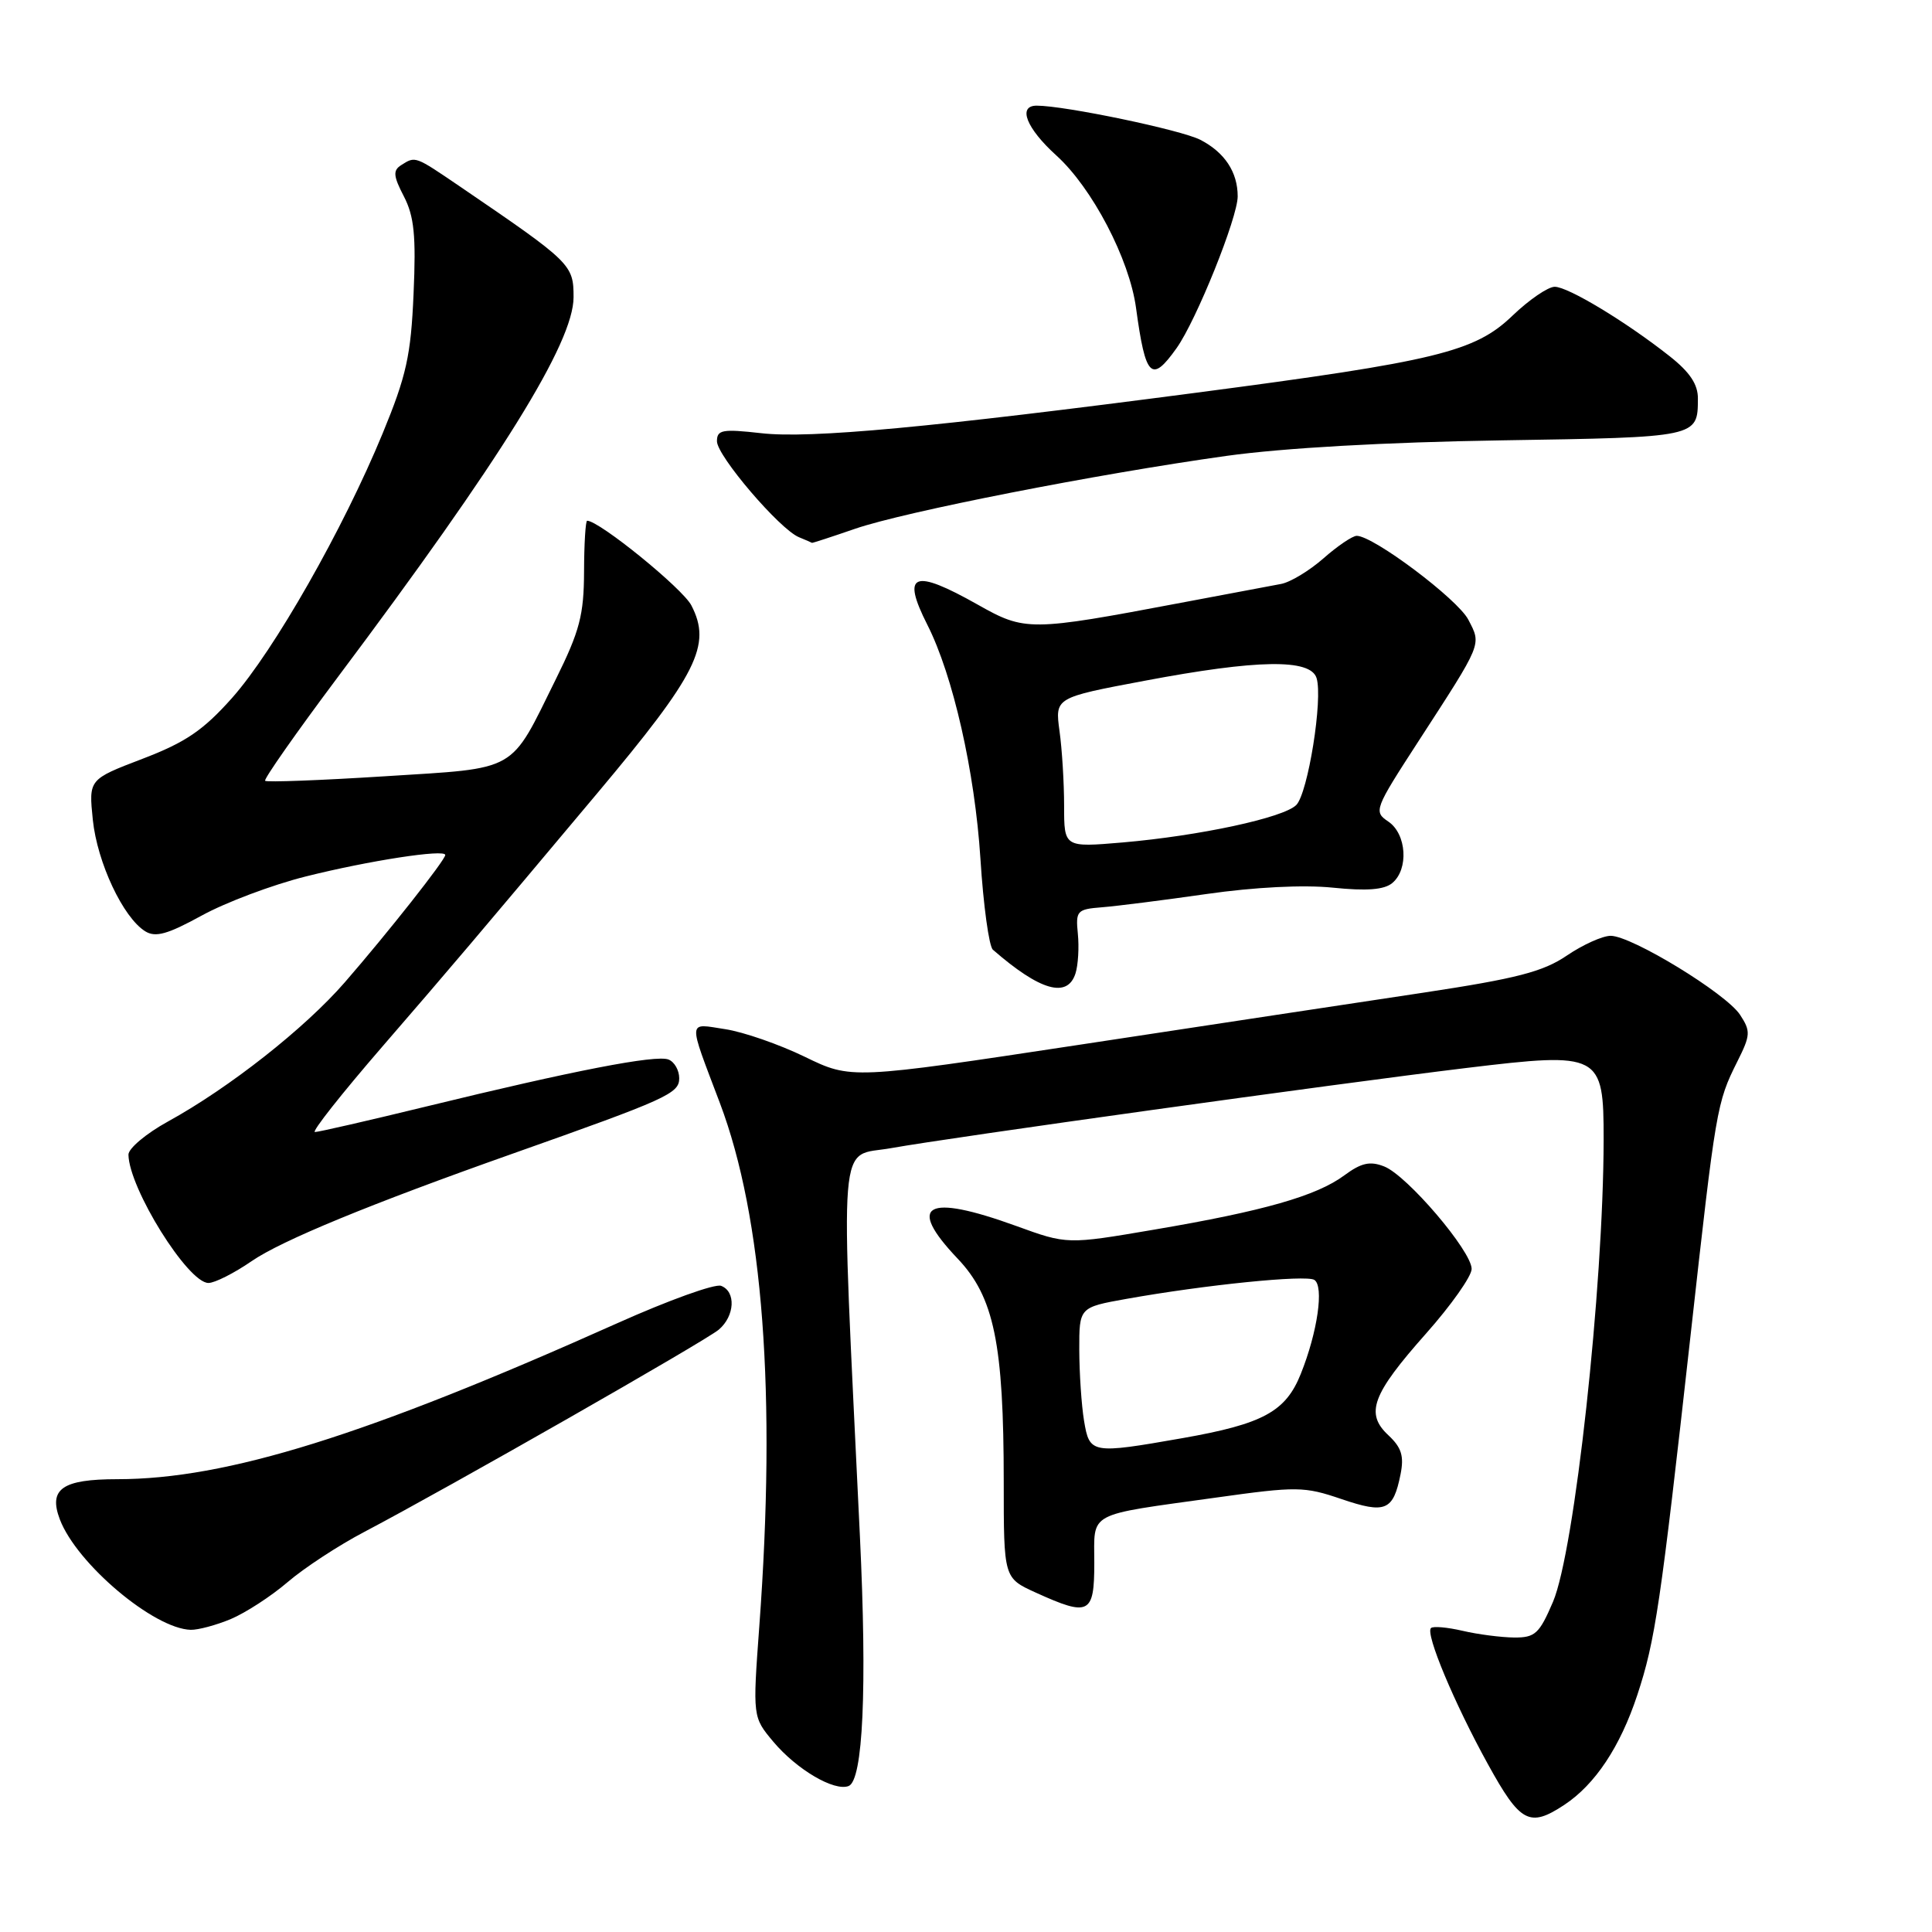 <?xml version="1.0" encoding="UTF-8" standalone="no"?>
<!DOCTYPE svg PUBLIC "-//W3C//DTD SVG 1.1//EN" "http://www.w3.org/Graphics/SVG/1.1/DTD/svg11.dtd" >
<svg xmlns="http://www.w3.org/2000/svg" xmlns:xlink="http://www.w3.org/1999/xlink" version="1.1" viewBox="0 0 256 256">
 <g >
 <path fill="currentColor"
d=" M 207.27 239.16 C 211.36 236.46 214.68 231.47 216.95 224.60 C 219.33 217.40 220.02 212.70 224.02 176.84 C 227.37 146.74 227.48 146.11 230.20 140.67 C 231.96 137.16 231.99 136.64 230.57 134.47 C 228.72 131.64 216.20 124.00 213.42 124.00 C 212.35 124.00 209.73 125.18 207.61 126.62 C 204.46 128.76 200.98 129.66 188.63 131.53 C 180.31 132.78 159.84 135.88 143.14 138.42 C 112.79 143.02 112.79 143.02 106.64 140.03 C 103.26 138.39 98.52 136.74 96.09 136.37 C 91.06 135.60 91.11 134.85 95.39 146.16 C 101.12 161.33 102.88 184.76 100.61 215.51 C 99.73 227.52 99.73 227.52 102.48 230.80 C 105.57 234.47 110.53 237.39 112.44 236.66 C 114.36 235.93 114.91 223.75 113.94 203.50 C 111.33 148.79 110.96 153.42 118.10 152.13 C 126.02 150.71 176.96 143.61 194.32 141.51 C 212.06 139.37 212.50 139.60 212.49 151.02 C 212.46 170.67 208.64 205.53 205.78 212.25 C 203.97 216.48 203.41 217.00 200.63 216.98 C 198.91 216.96 195.84 216.57 193.80 216.09 C 191.77 215.62 189.88 215.45 189.61 215.73 C 188.85 216.48 192.70 225.68 197.15 233.75 C 201.44 241.54 202.66 242.20 207.27 239.16 Z  M 30.59 214.53 C 32.53 213.71 35.92 211.52 38.11 209.64 C 40.30 207.76 44.88 204.76 48.30 202.97 C 59.41 197.13 93.45 177.70 95.25 176.18 C 97.37 174.37 97.54 171.14 95.55 170.38 C 94.75 170.07 88.56 172.30 81.80 175.33 C 48.52 190.23 30.02 196.00 15.56 196.00 C 8.24 196.00 6.40 197.29 7.93 201.33 C 10.17 207.21 20.39 215.83 25.28 215.96 C 26.26 215.98 28.65 215.34 30.59 214.53 Z  M 145.00 207.11 C 145.00 200.22 143.82 200.85 161.12 198.44 C 171.83 196.94 172.81 196.95 177.74 198.63 C 183.59 200.62 184.61 200.19 185.58 195.35 C 186.06 192.94 185.71 191.81 183.98 190.19 C 180.86 187.29 181.79 184.78 188.96 176.70 C 192.28 172.96 195.00 169.11 195.00 168.14 C 195.00 165.78 186.44 155.74 183.41 154.56 C 181.53 153.82 180.38 154.08 178.13 155.74 C 174.45 158.47 167.40 160.48 152.95 162.93 C 141.40 164.90 141.40 164.90 134.66 162.45 C 122.69 158.11 120.05 159.57 126.88 166.76 C 131.72 171.84 133.00 178.04 133.00 196.38 C 133.00 209.10 133.00 209.10 137.25 211.03 C 144.32 214.24 145.00 213.90 145.00 207.11 Z  M 33.34 167.11 C 37.32 164.37 49.08 159.53 68.00 152.84 C 88.38 145.63 90.00 144.90 90.00 142.88 C 90.00 141.81 89.36 140.69 88.57 140.39 C 86.89 139.74 75.93 141.87 56.55 146.60 C 48.88 148.47 42.21 150.00 41.73 150.00 C 41.25 150.00 45.28 144.90 50.68 138.66 C 59.67 128.27 63.10 124.23 79.14 105.11 C 92.41 89.30 94.33 85.47 91.61 80.22 C 90.45 77.97 79.40 69.00 77.80 69.00 C 77.59 69.00 77.40 72.04 77.39 75.75 C 77.37 81.49 76.81 83.62 73.65 90.00 C 67.48 102.49 68.82 101.73 51.00 102.86 C 42.48 103.40 35.34 103.67 35.13 103.46 C 34.92 103.26 39.24 97.10 44.71 89.79 C 66.45 60.79 76.00 45.40 76.00 39.38 C 76.00 35.06 75.70 34.77 61.00 24.75 C 54.94 20.63 55.07 20.67 53.16 21.88 C 52.05 22.58 52.11 23.32 53.52 26.03 C 54.88 28.67 55.14 31.24 54.80 38.91 C 54.45 47.11 53.85 49.79 50.71 57.41 C 45.49 70.09 36.30 86.23 30.75 92.48 C 26.92 96.78 24.60 98.36 18.87 100.55 C 11.75 103.27 11.75 103.27 12.30 108.64 C 12.89 114.30 16.31 121.58 19.24 123.40 C 20.61 124.25 22.20 123.80 26.74 121.31 C 29.91 119.57 36.10 117.24 40.50 116.14 C 48.87 114.04 59.00 112.48 59.00 113.29 C 59.00 113.95 51.40 123.59 45.69 130.16 C 40.39 136.26 30.38 144.14 22.25 148.61 C 19.36 150.20 17.01 152.18 17.02 153.00 C 17.09 157.46 24.90 170.00 27.62 170.00 C 28.46 170.00 31.03 168.70 33.34 167.11 Z  M 142.51 128.98 C 142.86 127.87 143.00 125.51 142.82 123.73 C 142.52 120.69 142.70 120.48 146.00 120.22 C 147.93 120.07 154.17 119.28 159.88 118.46 C 166.22 117.55 172.73 117.22 176.61 117.62 C 181.09 118.08 183.41 117.90 184.48 117.01 C 186.68 115.19 186.39 110.51 183.97 108.87 C 181.99 107.54 182.09 107.26 187.94 98.24 C 196.49 85.05 196.31 85.49 194.56 82.11 C 193.15 79.39 181.98 71.00 179.77 71.00 C 179.22 71.00 177.23 72.34 175.36 73.99 C 173.49 75.63 170.96 77.16 169.73 77.38 C 168.50 77.61 162.55 78.73 156.50 79.87 C 136.46 83.66 135.83 83.66 129.56 80.12 C 121.01 75.30 119.41 75.94 122.88 82.79 C 126.28 89.50 129.17 102.24 129.91 113.76 C 130.30 119.96 131.05 125.39 131.56 125.84 C 137.81 131.28 141.44 132.33 142.51 128.98 Z  M 113.32 70.06 C 119.90 67.80 145.27 62.82 162.50 60.41 C 170.04 59.36 183.59 58.59 198.95 58.35 C 225.02 57.94 224.96 57.96 224.98 52.83 C 225.00 50.94 223.92 49.32 221.25 47.21 C 215.45 42.63 207.78 38.00 206.01 38.00 C 205.12 38.00 202.61 39.72 200.41 41.83 C 195.43 46.62 190.35 47.86 158.57 52.03 C 123.33 56.65 107.33 58.14 100.86 57.40 C 95.71 56.82 95.00 56.95 95.00 58.47 C 95.00 60.40 103.30 70.12 105.86 71.18 C 106.76 71.55 107.54 71.89 107.59 71.93 C 107.64 71.97 110.22 71.13 113.32 70.06 Z  M 155.91 46.12 C 158.52 42.45 164.00 28.84 164.00 26.02 C 164.00 22.80 162.28 20.20 159.06 18.53 C 156.53 17.22 141.10 14.00 137.37 14.00 C 134.81 14.00 135.99 16.99 139.96 20.59 C 144.71 24.88 149.65 34.32 150.53 40.80 C 151.79 50.05 152.57 50.82 155.91 46.12 Z  M 143.64 188.25 C 143.30 186.19 143.02 181.96 143.01 178.86 C 143.00 173.23 143.00 173.23 149.25 172.11 C 159.72 170.24 173.02 168.90 174.15 169.59 C 175.46 170.40 174.59 176.50 172.36 182.05 C 170.36 187.05 167.37 188.68 156.69 190.56 C 144.60 192.68 144.37 192.64 143.64 188.25 Z  M 141.00 106.78 C 141.00 103.76 140.73 99.29 140.39 96.86 C 139.79 92.44 139.79 92.44 151.64 90.21 C 166.62 87.38 173.63 87.27 174.45 89.84 C 175.32 92.58 173.31 105.12 171.76 106.67 C 170.07 108.36 158.94 110.75 148.75 111.63 C 141.00 112.29 141.00 112.29 141.00 106.78 Z "/>
</g>
</svg>